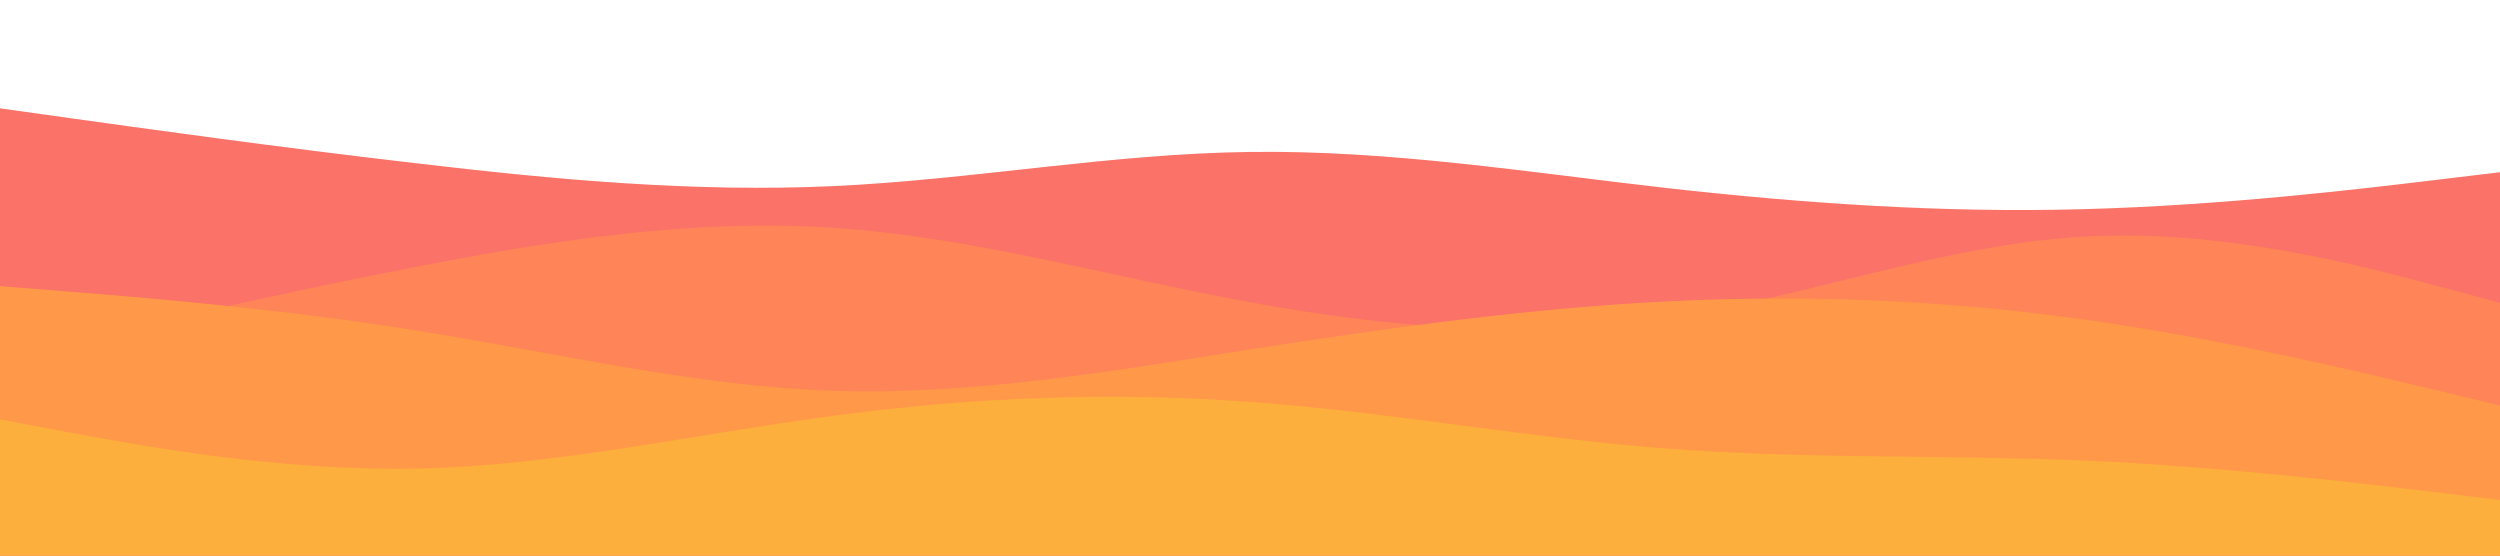 <svg id="visual" viewBox="0 0 900 200" width="900" height="200" xmlns="http://www.w3.org/2000/svg" xmlns:xlink="http://www.w3.org/1999/xlink" version="1.1"><path d="M0 39L25 42.5C50 46 100 53 150 58.8C200 64.7 250 69.3 300 67C350 64.7 400 55.3 450 54.7C500 54 550 62 600 67.7C650 73.3 700 76.7 750 75.3C800 74 850 68 875 65L900 62L900 201L875 201C850 201 800 201 750 201C700 201 650 201 600 201C550 201 500 201 450 201C400 201 350 201 300 201C250 201 200 201 150 201C100 201 50 201 25 201L0 201Z" fill="#fa7268"></path><path d="M0 129L25 123.2C50 117.3 100 105.7 150 96C200 86.3 250 78.7 300 82C350 85.3 400 99.7 450 108.8C500 118 550 122 600 114.5C650 107 700 88 750 85.2C800 82.3 850 95.7 875 102.3L900 109L900 201L875 201C850 201 800 201 750 201C700 201 650 201 600 201C550 201 500 201 450 201C400 201 350 201 300 201C250 201 200 201 150 201C100 201 50 201 25 201L0 201Z" fill="#ff8458"></path><path d="M0 103L25 105C50 107 100 111 150 119C200 127 250 139 300 140.7C350 142.3 400 133.7 450 125.8C500 118 550 111 600 108.5C650 106 700 108 750 115C800 122 850 134 875 140L900 146L900 201L875 201C850 201 800 201 750 201C700 201 650 201 600 201C550 201 500 201 450 201C400 201 350 201 300 201C250 201 200 201 150 201C100 201 50 201 25 201L0 201Z" fill="#ff9949"></path><path d="M0 151L25 155.7C50 160.3 100 169.7 150 168.7C200 167.7 250 156.3 300 149.7C350 143 400 141 450 144.7C500 148.3 550 157.7 600 161.5C650 165.3 700 163.7 750 165.8C800 168 850 174 875 177L900 180L900 201L875 201C850 201 800 201 750 201C700 201 650 201 600 201C550 201 500 201 450 201C400 201 350 201 300 201C250 201 200 201 150 201C100 201 50 201 25 201L0 201Z" fill="#fcaf3c"></path></svg>